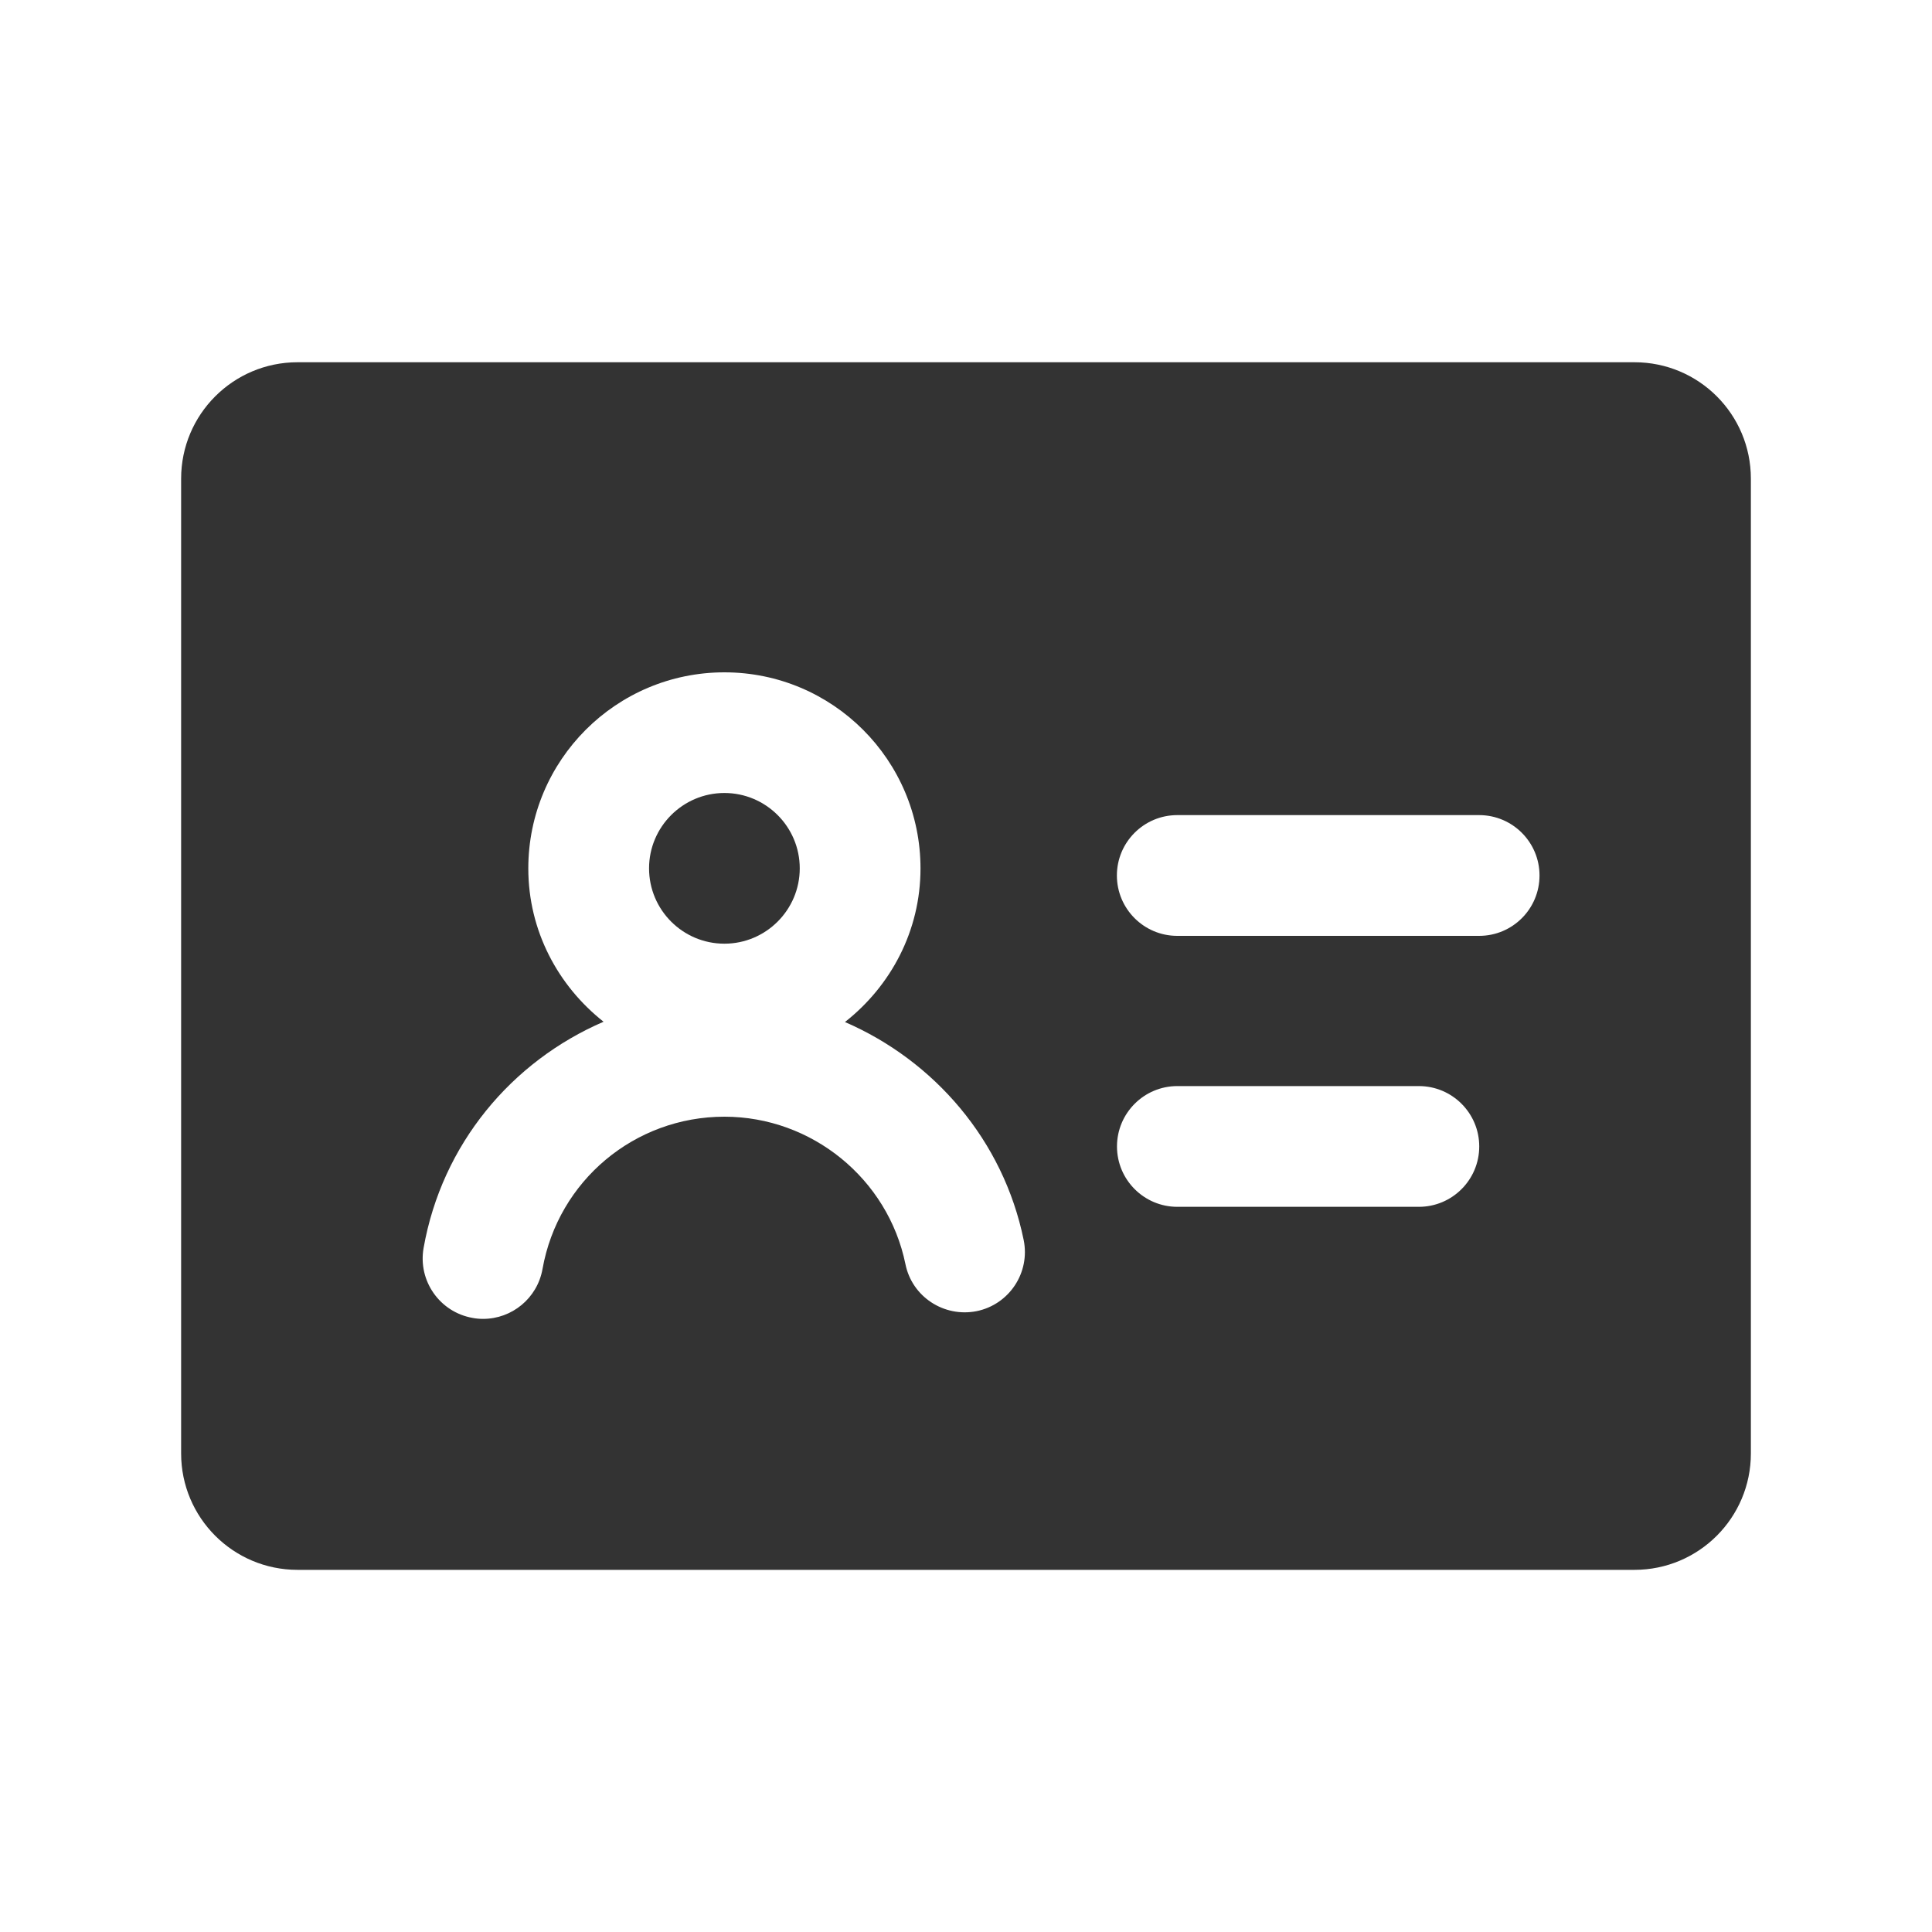 <?xml version="1.0" encoding="utf-8"?>
<!-- Generator: Adobe Illustrator 23.0.0, SVG Export Plug-In . SVG Version: 6.00 Build 0)  -->
<svg version="1.1" id="图层_1" xmlns="http://www.w3.org/2000/svg" xmlns:xlink="http://www.w3.org/1999/xlink" x="0px" y="0px"
	 viewBox="0 0 200 200" style="enable-background:new 0 0 200 200;" xml:space="preserve">
<style type="text/css">
	.st0{fill:none;stroke:#333333;stroke-width:2;stroke-linecap:round;stroke-miterlimit:10;}
	.st1{fill:#333333;}
</style>
<g>
	<g>
		<path class="st0" d="M100,142.71"/>
	</g>
</g>
<g>
	<g>
		<path class="st1" d="M74.99,97.69c4.3,0,7.8-3.5,7.8-7.8c0-4.3-3.5-7.8-7.8-7.8c-4.3,0-7.8,3.5-7.8,7.8
			C67.19,94.19,70.68,97.69,74.99,97.69z"/>
	</g>
</g>
<g>
	<g>
		<g>
			<path class="st1" d="M169.2,37.5H30.8c-6.65,0-12.05,5.39-12.05,12.05v100.91c0,6.65,5.39,12.05,12.05,12.05H169.2
				c6.65,0,12.05-5.39,12.05-12.05V49.55C181.25,42.89,175.86,37.5,169.2,37.5z M101.1,135.73c-3.38,0.67-6.69-1.49-7.37-4.87
				c-1.81-8.84-9.69-15.26-18.74-15.26c-9.3,0-17.21,6.63-18.83,15.77c-0.54,3.03-3.17,5.16-6.15,5.16c-0.36,0-0.73-0.03-1.09-0.1
				c-3.4-0.6-5.67-3.84-5.07-7.24c1.9-10.75,9.12-19.32,18.63-23.42c-4.71-3.72-7.79-9.41-7.79-15.87c0-11.21,9.09-20.3,20.3-20.3
				c11.21,0,20.3,9.09,20.3,20.3c0,6.48-3.09,12.18-7.82,15.9c9.25,4.01,16.39,12.25,18.5,22.56
				C106.66,131.74,104.48,135.04,101.1,135.73z M146.88,124.93h-25c-3.45,0-6.25-2.8-6.25-6.25s2.8-6.25,6.25-6.25h25
				c3.45,0,6.25,2.8,6.25,6.25S150.33,124.93,146.88,124.93z M153.12,96.88h-31.25c-3.45,0-6.25-2.8-6.25-6.25s2.8-6.25,6.25-6.25
				h31.25c3.45,0,6.25,2.8,6.25,6.25S156.58,96.88,153.12,96.88z"/>
		</g>
	</g>
</g>
</svg>
